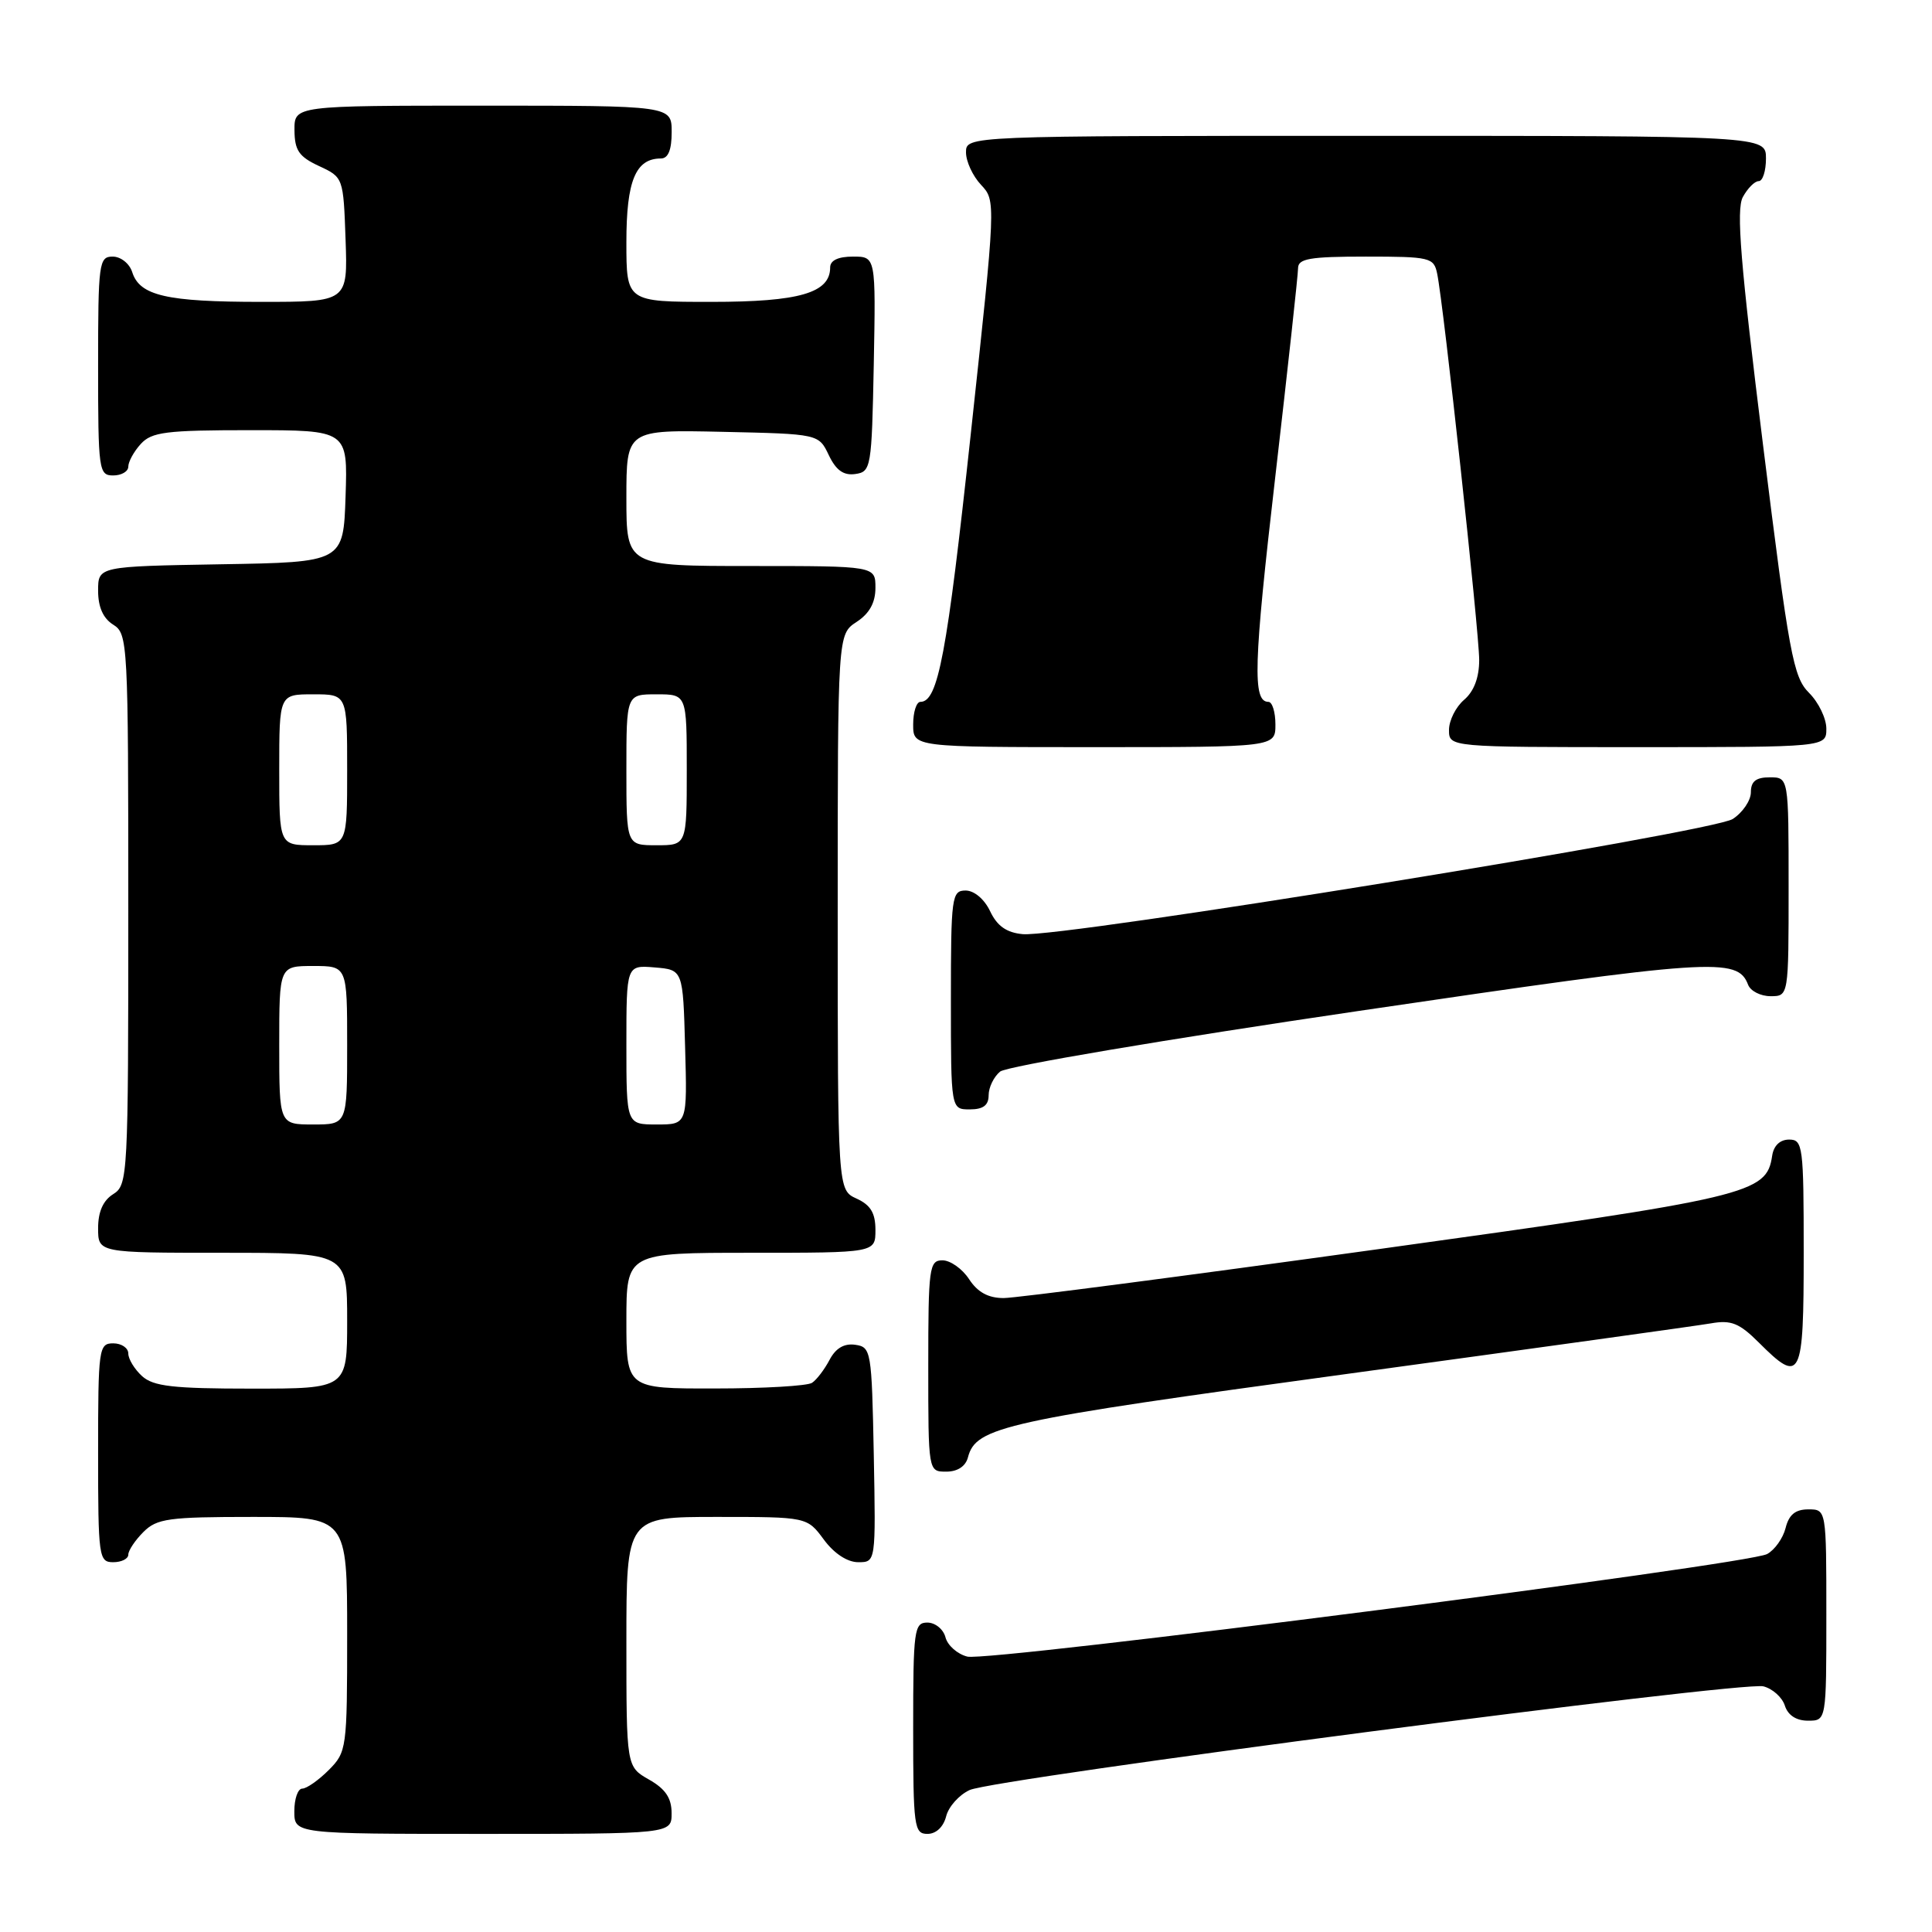 <?xml version="1.0" encoding="UTF-8" standalone="no"?>
<!DOCTYPE svg PUBLIC "-//W3C//DTD SVG 1.1//EN" "http://www.w3.org/Graphics/SVG/1.1/DTD/svg11.dtd" >
<svg xmlns="http://www.w3.org/2000/svg" xmlns:xlink="http://www.w3.org/1999/xlink" version="1.1" viewBox="0 0 256 256">
 <g >
 <path fill="currentColor"
d=" M 88.99 240.25 C 88.99 238.25 88.18 237.04 85.99 235.80 C 83.00 234.09 83.00 234.09 83.00 217.55 C 83.00 201.00 83.00 201.00 94.97 201.00 C 106.94 201.00 106.94 201.00 109.16 204.00 C 110.52 205.85 112.28 207.00 113.72 207.00 C 116.05 207.00 116.05 207.00 115.78 192.75 C 115.51 178.96 115.43 178.49 113.32 178.19 C 111.86 177.98 110.73 178.64 109.92 180.19 C 109.25 181.46 108.21 182.83 107.60 183.23 C 107.00 183.64 101.21 183.98 94.75 183.98 C 83.00 184.00 83.00 184.00 83.00 175.00 C 83.00 166.00 83.00 166.00 99.50 166.00 C 116.00 166.00 116.00 166.00 116.00 162.98 C 116.00 160.73 115.36 159.67 113.50 158.82 C 111.00 157.68 111.00 157.68 111.00 120.86 C 111.00 84.05 111.00 84.05 113.50 82.41 C 115.21 81.29 116.00 79.86 116.00 77.88 C 116.00 75.00 116.00 75.00 99.50 75.00 C 83.00 75.00 83.00 75.00 83.00 65.97 C 83.00 56.94 83.00 56.94 95.74 57.22 C 108.48 57.50 108.48 57.50 109.82 60.31 C 110.78 62.32 111.78 63.03 113.33 62.81 C 115.42 62.51 115.51 62.01 115.78 48.25 C 116.05 34.00 116.05 34.00 113.03 34.00 C 111.06 34.00 110.00 34.50 110.00 35.44 C 110.00 38.82 105.91 40.00 94.28 40.00 C 83.00 40.00 83.00 40.00 83.00 32.07 C 83.00 23.96 84.22 21.00 87.57 21.00 C 88.54 21.00 89.00 19.87 89.00 17.50 C 89.00 14.00 89.00 14.00 64.00 14.00 C 39.00 14.00 39.00 14.00 39.02 17.25 C 39.04 19.93 39.61 20.76 42.27 22.00 C 45.49 23.49 45.50 23.54 45.79 31.75 C 46.08 40.00 46.08 40.00 34.61 40.00 C 22.05 40.00 18.51 39.18 17.52 36.06 C 17.16 34.92 16.00 34.00 14.93 34.00 C 13.11 34.00 13.00 34.84 13.00 48.50 C 13.00 62.33 13.09 63.00 15.00 63.00 C 16.10 63.00 17.00 62.47 17.00 61.83 C 17.00 61.18 17.74 59.83 18.65 58.83 C 20.10 57.24 21.98 57.00 33.19 57.00 C 46.08 57.00 46.08 57.00 45.79 65.75 C 45.50 74.50 45.50 74.50 29.25 74.77 C 13.00 75.05 13.00 75.05 13.00 78.28 C 13.00 80.44 13.67 81.94 15.00 82.77 C 16.94 83.98 17.00 85.10 17.00 120.50 C 17.00 155.90 16.94 157.02 15.00 158.23 C 13.66 159.07 13.00 160.56 13.00 162.74 C 13.00 166.00 13.00 166.00 29.50 166.00 C 46.00 166.00 46.00 166.00 46.00 175.00 C 46.00 184.00 46.00 184.00 33.33 184.00 C 22.94 184.00 20.33 183.70 18.83 182.35 C 17.82 181.43 17.00 180.08 17.00 179.35 C 17.00 178.61 16.10 178.00 15.00 178.00 C 13.09 178.00 13.00 178.67 13.00 192.50 C 13.00 206.33 13.09 207.00 15.00 207.00 C 16.10 207.00 17.00 206.55 17.00 206.00 C 17.00 205.45 17.90 204.10 19.00 203.00 C 20.79 201.21 22.33 201.00 33.50 201.00 C 46.00 201.00 46.00 201.00 46.00 216.55 C 46.00 231.72 45.94 232.15 43.55 234.55 C 42.20 235.90 40.62 237.00 40.05 237.00 C 39.47 237.00 39.00 238.35 39.00 240.00 C 39.00 243.00 39.00 243.00 64.00 243.00 C 89.00 243.00 89.00 243.00 88.99 240.25 Z  M 125.37 240.67 C 125.69 239.39 127.09 237.83 128.48 237.19 C 131.81 235.67 230.82 222.74 233.66 223.45 C 234.87 223.76 236.15 224.90 236.50 226.00 C 236.91 227.28 238.01 228.00 239.57 228.00 C 242.00 228.00 242.00 228.00 242.00 214.00 C 242.00 200.00 242.00 200.00 239.61 200.00 C 237.90 200.00 237.04 200.70 236.60 202.47 C 236.26 203.83 235.15 205.38 234.15 205.92 C 231.50 207.34 131.02 220.22 128.18 219.51 C 126.86 219.18 125.56 218.03 125.28 216.95 C 125.00 215.88 123.92 215.00 122.88 215.00 C 121.13 215.00 121.00 215.96 121.00 229.00 C 121.00 242.07 121.13 243.00 122.89 243.00 C 124.04 243.00 125.01 242.08 125.37 240.67 Z  M 128.26 193.10 C 129.32 189.06 132.99 188.25 178.50 182.05 C 203.25 178.67 224.95 175.66 226.72 175.35 C 229.39 174.88 230.47 175.32 233.05 177.89 C 238.64 183.48 239.00 182.75 239.00 166.00 C 239.00 151.85 238.89 151.00 237.07 151.00 C 235.86 151.00 235.02 151.80 234.82 153.15 C 234.07 158.18 232.01 158.67 182.71 165.51 C 156.98 169.08 134.60 172.00 132.99 172.00 C 130.95 172.00 129.54 171.23 128.41 169.50 C 127.51 168.12 125.92 167.00 124.88 167.00 C 123.13 167.00 123.00 167.95 123.00 181.00 C 123.00 195.00 123.00 195.00 125.38 195.00 C 126.88 195.00 127.95 194.30 128.26 193.10 Z  M 131.00 145.12 C 131.00 144.09 131.68 142.68 132.52 141.99 C 133.36 141.29 154.52 137.71 180.14 133.94 C 227.05 127.03 230.22 126.81 231.63 130.48 C 231.95 131.32 233.29 132.00 234.61 132.00 C 237.00 132.00 237.00 132.00 237.00 117.50 C 237.00 103.00 237.00 103.00 234.50 103.00 C 232.68 103.00 232.00 103.53 232.00 104.98 C 232.00 106.06 230.92 107.66 229.60 108.52 C 226.95 110.26 140.60 124.27 135.51 123.78 C 133.38 123.58 132.13 122.71 131.20 120.75 C 130.44 119.14 129.08 118.00 127.95 118.00 C 126.11 118.00 126.00 118.80 126.00 132.50 C 126.00 147.00 126.00 147.00 128.50 147.00 C 130.28 147.00 131.00 146.46 131.00 145.12 Z  M 169.00 96.00 C 169.00 94.35 168.58 93.00 168.07 93.00 C 165.95 93.00 166.10 88.05 168.98 63.19 C 170.64 48.83 172.00 36.39 172.00 35.54 C 172.00 34.27 173.55 34.00 180.98 34.00 C 189.49 34.00 189.99 34.12 190.43 36.25 C 191.27 40.21 196.00 83.76 196.00 87.45 C 196.00 89.78 195.31 91.61 194.00 92.73 C 192.90 93.67 192.00 95.47 192.00 96.72 C 192.00 99.00 192.00 99.00 217.00 99.00 C 242.00 99.00 242.00 99.00 242.00 96.55 C 242.00 95.20 240.97 93.06 239.70 91.80 C 237.61 89.71 237.07 86.76 233.60 58.87 C 230.62 34.90 230.04 27.79 230.93 26.12 C 231.56 24.96 232.50 24.00 233.04 24.00 C 233.57 24.00 234.00 22.65 234.00 21.00 C 234.00 18.00 234.00 18.00 181.00 18.00 C 128.00 18.00 128.00 18.00 128.00 20.19 C 128.00 21.39 128.89 23.32 129.99 24.49 C 131.97 26.60 131.97 26.64 128.62 57.62 C 125.47 86.77 124.30 93.00 121.96 93.00 C 121.43 93.00 121.00 94.35 121.00 96.00 C 121.00 99.00 121.00 99.00 145.00 99.00 C 169.00 99.00 169.00 99.00 169.00 96.00 Z  M 37.00 138.50 C 37.00 128.00 37.00 128.00 41.50 128.00 C 46.00 128.00 46.00 128.00 46.00 138.50 C 46.00 149.00 46.00 149.00 41.50 149.00 C 37.00 149.00 37.00 149.00 37.00 138.50 Z  M 83.00 138.44 C 83.00 127.88 83.00 127.88 86.75 128.19 C 90.50 128.50 90.50 128.50 90.78 138.75 C 91.07 149.00 91.07 149.00 87.03 149.00 C 83.00 149.00 83.00 149.00 83.00 138.44 Z  M 37.00 102.00 C 37.00 92.00 37.00 92.00 41.50 92.00 C 46.00 92.00 46.00 92.00 46.00 102.00 C 46.00 112.00 46.00 112.00 41.50 112.00 C 37.00 112.00 37.00 112.00 37.00 102.00 Z  M 83.00 102.00 C 83.00 92.00 83.00 92.00 87.00 92.00 C 91.00 92.00 91.00 92.00 91.00 102.00 C 91.00 112.00 91.00 112.00 87.00 112.00 C 83.00 112.00 83.00 112.00 83.00 102.00 Z "/>
</g>
</svg>